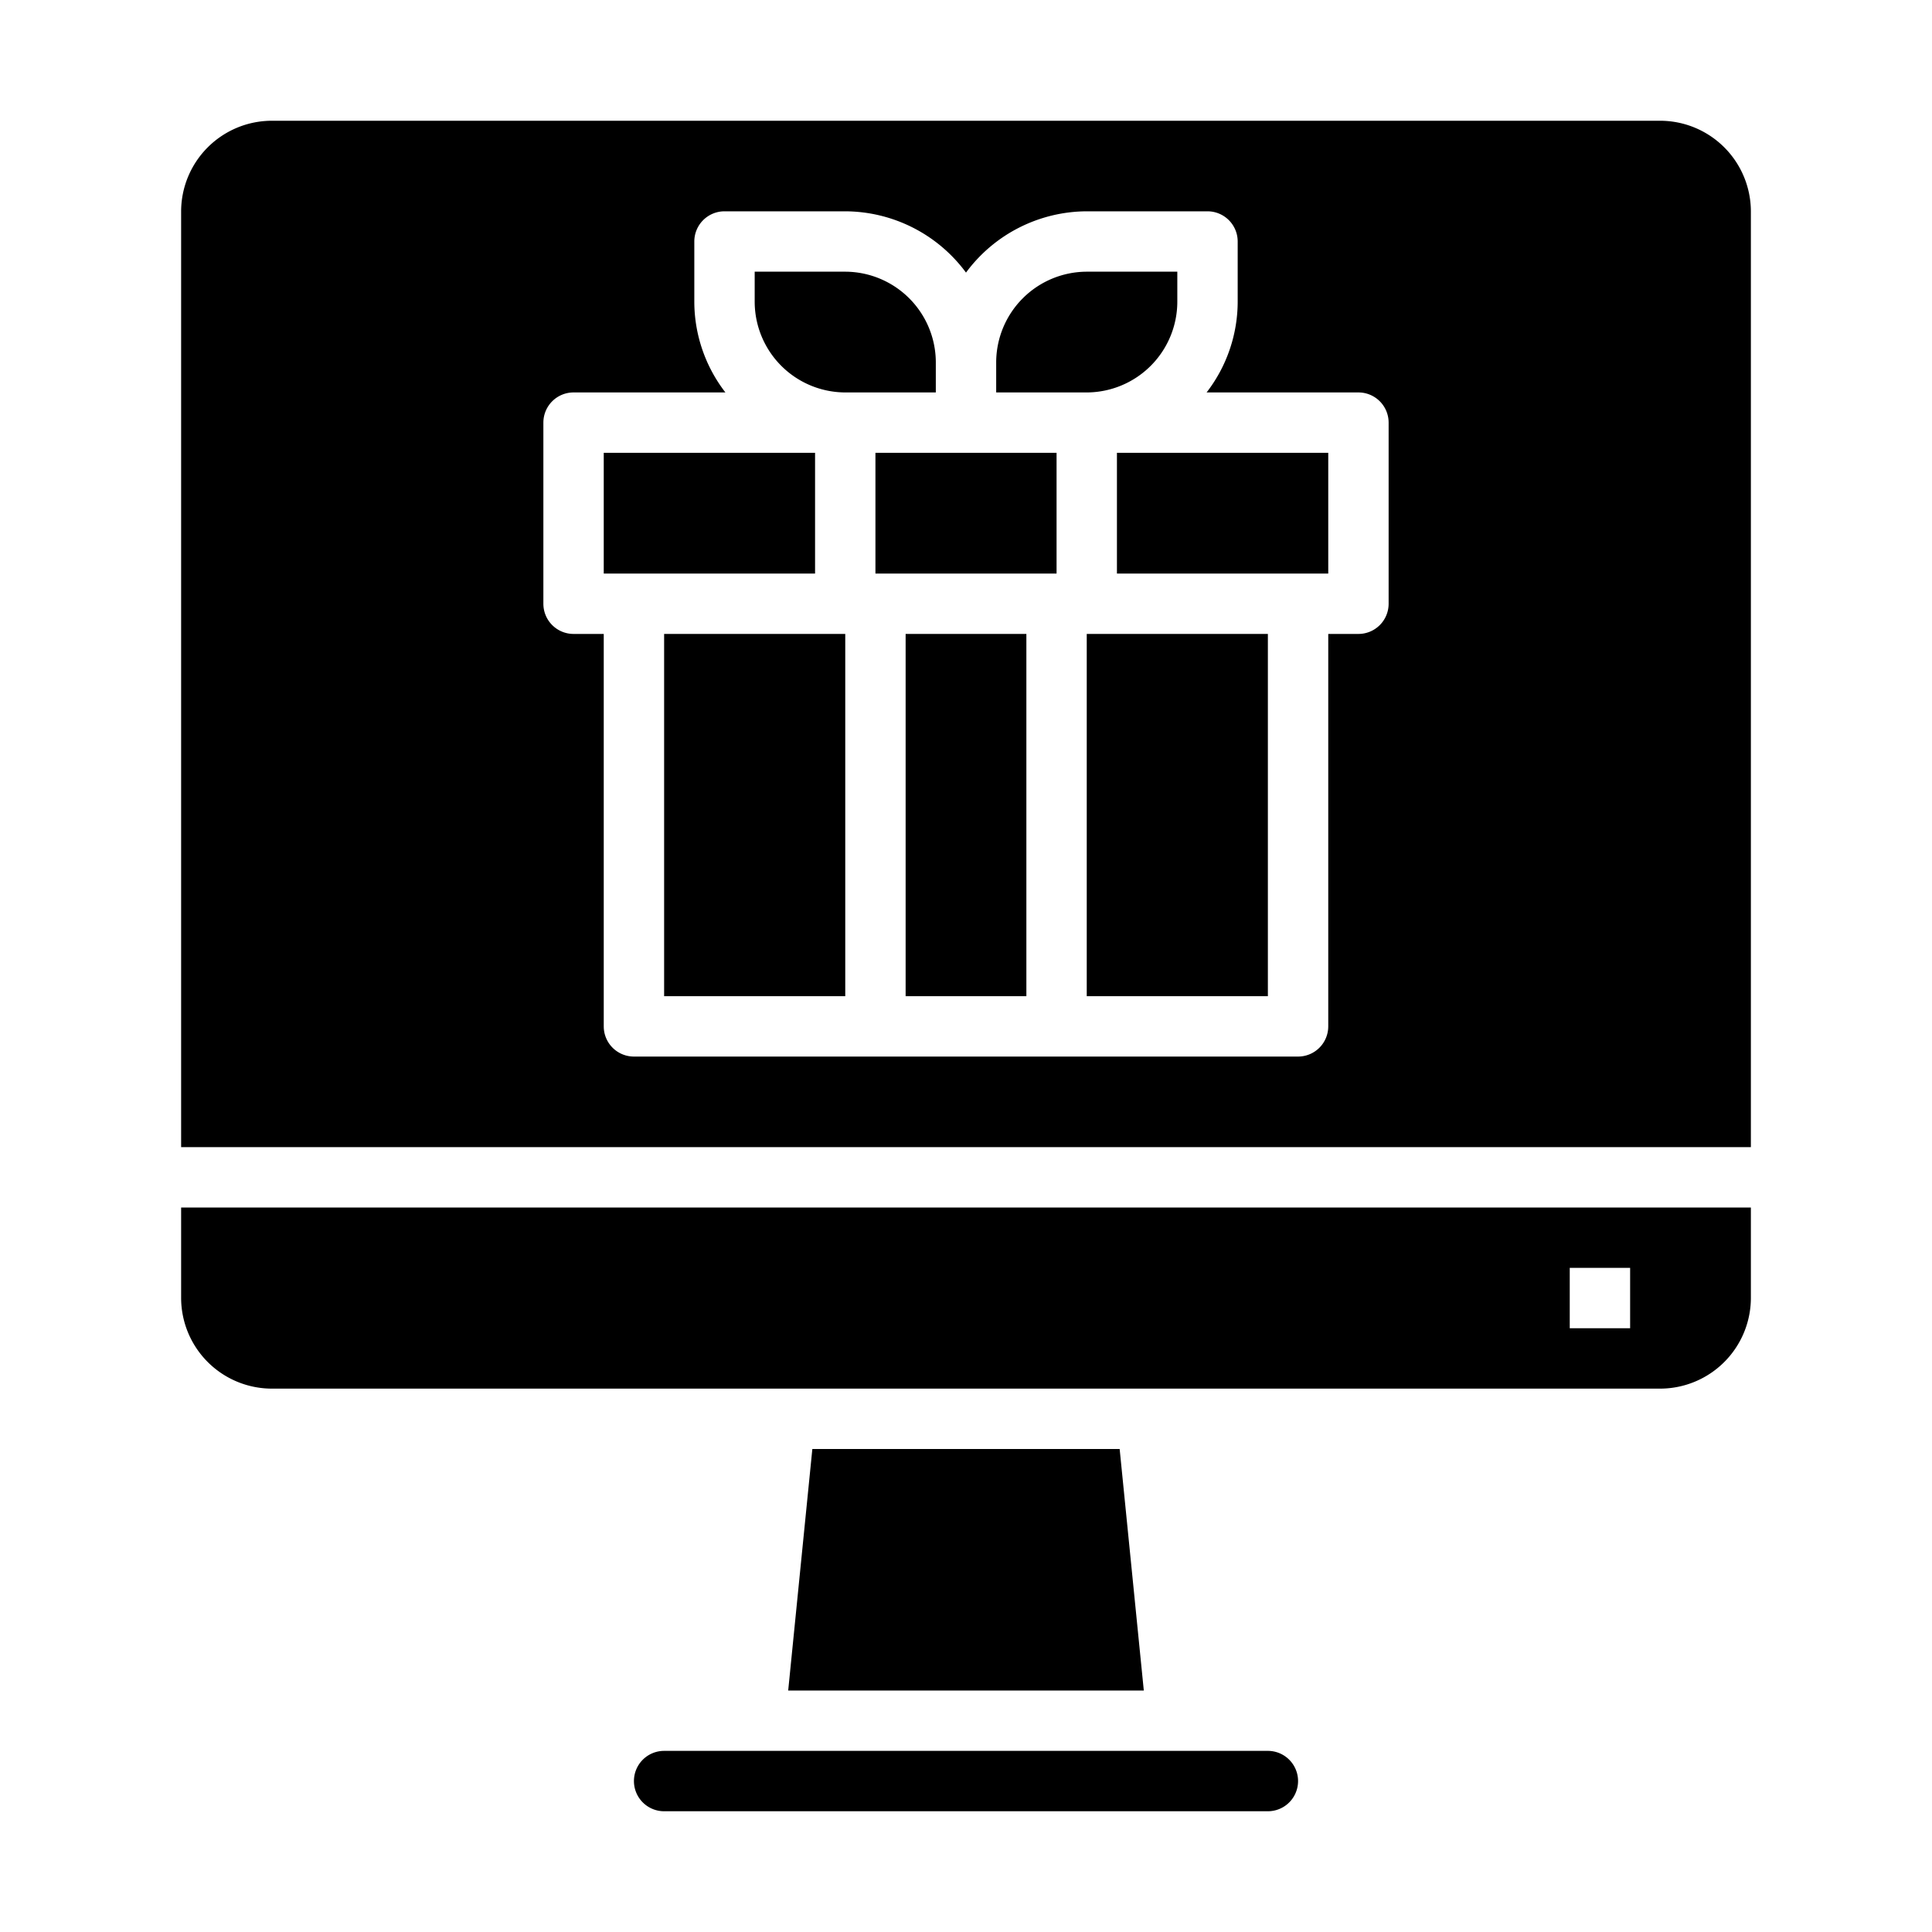 <svg xmlns="http://www.w3.org/2000/svg" viewBox="0 0 64 64" x="0px" y="0px"><g><rect x="20" y="15" width="7" height="4"></rect><path d="M58,40H6v3a3.009,3.009,0,0,0,3,3H55a3.009,3.009,0,0,0,3-3Zm-4,4H52V42h2Z"></path><path d="M39,10V9H36a3.009,3.009,0,0,0-3,3v1h3A3.009,3.009,0,0,0,39,10Z"></path><polygon points="26.91 48 26.11 56 37.89 56 37.09 48 26.91 48"></polygon><path d="M31,12a3.009,3.009,0,0,0-3-3H25v1a3.009,3.009,0,0,0,3,3h3Z"></path><path d="M21,59a1,1,0,0,0,1,1H42a1,1,0,0,0,0-2H22A1,1,0,0,0,21,59Z"></path><rect x="22" y="21" width="6" height="12"></rect><path d="M58,7a3.009,3.009,0,0,0-3-3H9A3.009,3.009,0,0,0,6,7V38H58ZM46,20a1,1,0,0,1-1,1H44V34a1,1,0,0,1-1,1H21a1,1,0,0,1-1-1V21H19a1,1,0,0,1-1-1V14a1,1,0,0,1,1-1h5.03A4.924,4.924,0,0,1,23,10V8a1,1,0,0,1,1-1h4a4.994,4.994,0,0,1,4,2.03A4.994,4.994,0,0,1,36,7h4a1,1,0,0,1,1,1v2a4.924,4.924,0,0,1-1.03,3H45a1,1,0,0,1,1,1Z"></path><rect x="37" y="15" width="7" height="4"></rect><rect x="30" y="21" width="4" height="12"></rect><rect x="29" y="15" width="6" height="4"></rect><rect x="36" y="21" width="6" height="12"></rect></g></svg>